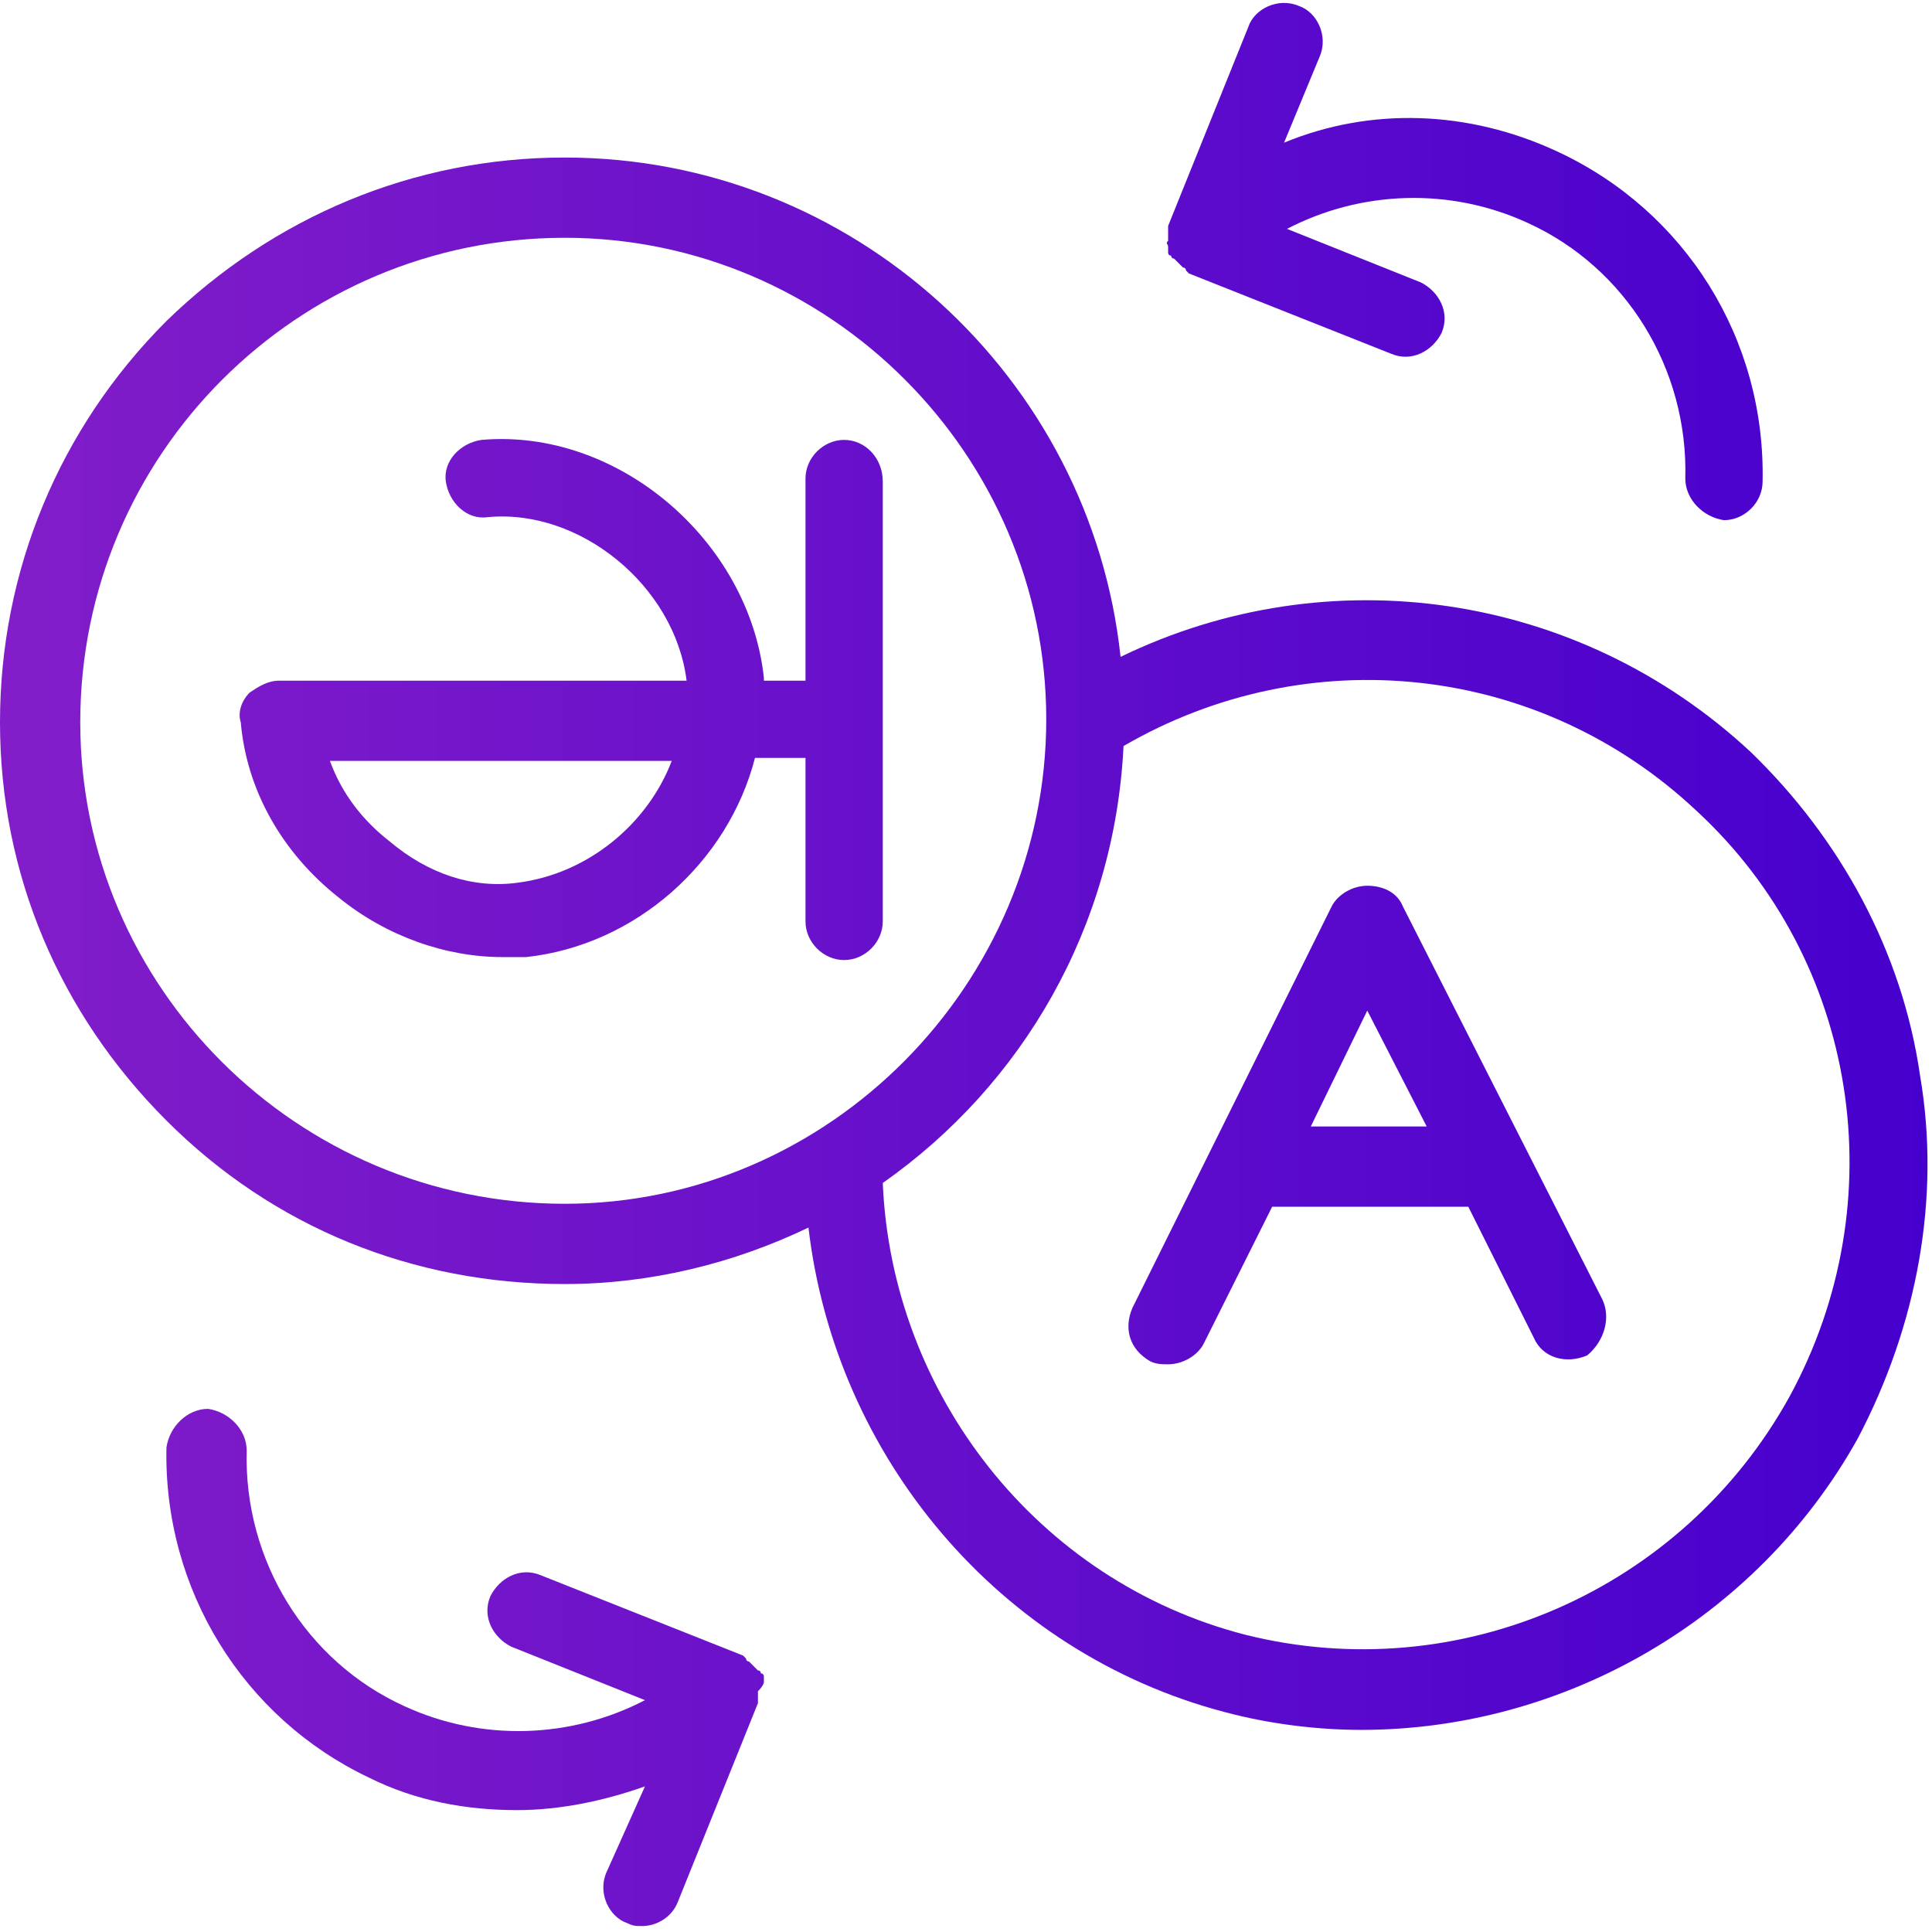 <?xml version="1.0" encoding="utf-8"?>
<!-- Generator: Adobe Illustrator 18.1.1, SVG Export Plug-In . SVG Version: 6.00 Build 0)  -->
<svg version="1.1" id="Слой_1" xmlns="http://www.w3.org/2000/svg" xmlns:xlink="http://www.w3.org/1999/xlink" x="0px" y="0px"
	 viewBox="0 0 65 65" enable-background="new 0 0 65 65" xml:space="preserve">
<g>
	<linearGradient id="SVGID_1_" gradientUnits="userSpaceOnUse" x1="0.106" y1="23.585" x2="64.929" y2="23.585">
		<stop  offset="0" style="stop-color:#821DC9"/>
		<stop  offset="1" style="stop-color:#4600CD"/>
	</linearGradient>
	<path fill="url(#SVGID_1_)" d="M28.4,14.8L28.4,14.8c-0.7,0-1.3,0.6-1.3,1.3v6.8h-1.4c0,0,0-0.1,0-0.1c0,0,0,0,0,0
		c-0.5-4.6-4.9-8.4-9.5-8c-0.7,0.1-1.3,0.7-1.2,1.4c0.1,0.7,0.7,1.3,1.4,1.2c3.1-0.3,6.3,2.3,6.7,5.5H9.4c-0.4,0-0.7,0.2-1,0.4
		c-0.3,0.3-0.4,0.7-0.3,1c0.2,2.3,1.4,4.4,3.3,5.9c1.6,1.3,3.6,2,5.5,2c0.3,0,0.5,0,0.8,0c3.7-0.4,6.8-3.2,7.7-6.7h1.7V31
		c0,0.7,0.6,1.3,1.3,1.3c0.7,0,1.3-0.6,1.3-1.3V16.2C29.7,15.4,29.1,14.8,28.4,14.8z M17.4,29.7c-1.5,0.2-3-0.3-4.3-1.4
		c-0.9-0.7-1.6-1.6-2-2.7h11.5C21.8,27.7,19.8,29.4,17.4,29.7z"/>
	<linearGradient id="SVGID_2_" gradientUnits="userSpaceOnUse" x1="0.106" y1="37.845" x2="64.925" y2="37.845">
		<stop  offset="0" style="stop-color:#821DC9"/>
		<stop  offset="1" style="stop-color:#4600CD"/>
	</linearGradient>
	<path fill="url(#SVGID_2_)" d="M53.9,43.7l-6.7-13.2C47,30,46.5,29.8,46,29.8c-0.5,0-1,0.3-1.2,0.7L38.1,44
		c-0.3,0.7-0.1,1.4,0.6,1.8c0.2,0.1,0.4,0.1,0.6,0.1c0.5,0,1-0.3,1.2-0.7l2.3-4.6h6.6l2.2,4.4c0.3,0.7,1.1,0.9,1.8,0.6
		C54,45.1,54.2,44.3,53.9,43.7L53.9,43.7z M44.1,37.9L46,34l2,3.9H44.1z"/>
	<linearGradient id="SVGID_3_" gradientUnits="userSpaceOnUse" x1="0.106" y1="31.748" x2="64.942" y2="31.748">
		<stop  offset="0" style="stop-color:#821DC9"/>
		<stop  offset="1" style="stop-color:#4600CD"/>
	</linearGradient>
	<path fill="url(#SVGID_3_)" d="M64.6,36.2c-0.6-4.2-2.7-8-5.7-10.9c-5.8-5.4-14.2-6.6-21.2-3.2c-1-9.4-9-16.8-18.7-16.8
		c-5.1,0-9.8,2-13.4,5.5C2,14.4,0,19.2,0,24.3c0,5.1,2,9.8,5.6,13.4c3.6,3.6,8.3,5.5,13.4,5.5c2.9,0,5.7-0.7,8.2-1.9
		c0.9,7.7,6.4,14.3,14,16.3h0c1.5,0.4,3.1,0.6,4.6,0.6c6.8,0,13.3-3.7,16.7-9.8C64.5,44.6,65.3,40.3,64.6,36.2z M19,40.5
		c-9,0-16.3-7.3-16.3-16.2C2.7,15.3,10,8,19,8c8.9,0,16.2,7.3,16.2,16.2S27.9,40.5,19,40.5z M60.2,47c-3.6,6.5-11.1,9.8-18.3,8
		c-7-1.8-11.9-8.1-12.2-15.2c4.7-3.3,7.8-8.6,8.1-14.7c6.2-3.6,14-2.8,19.3,2.2C62.5,32.3,63.8,40.4,60.2,47z"/>
	<linearGradient id="SVGID_4_" gradientUnits="userSpaceOnUse" x1="0.106" y1="56.065" x2="64.925" y2="56.065">
		<stop  offset="0" style="stop-color:#821DC9"/>
		<stop  offset="1" style="stop-color:#4600CD"/>
	</linearGradient>
	<path fill="url(#SVGID_4_)" d="M25.7,56.6L25.7,56.6c0-0.1,0-0.1,0-0.2c0,0,0,0,0,0c0,0,0-0.1-0.1-0.1c0,0,0,0,0,0
		c0,0,0-0.1-0.1-0.1c0,0,0,0,0,0c0,0-0.1-0.1-0.1-0.1c0,0-0.1-0.1-0.1-0.1c0,0,0,0,0,0c0,0-0.1-0.1-0.1-0.1c0,0,0,0,0,0
		c0,0-0.1,0-0.1-0.1c0,0,0,0,0,0c0,0-0.1-0.1-0.1-0.1l-6.8-2.7c-0.7-0.3-1.4,0.1-1.7,0.7c-0.3,0.7,0.1,1.4,0.7,1.7l4.5,1.8
		c-2.5,1.3-5.5,1.4-8.1,0.2h0c-3.3-1.5-5.4-4.9-5.3-8.6c0-0.7-0.6-1.3-1.3-1.4c-0.7,0-1.3,0.6-1.4,1.3c-0.1,4.8,2.6,9.1,6.8,11.1
		c1.6,0.8,3.3,1.1,5,1.1c1.4,0,2.9-0.3,4.3-0.8L20.4,63c-0.3,0.7,0.1,1.5,0.7,1.7c0.2,0.1,0.3,0.1,0.5,0.1c0.5,0,1-0.3,1.2-0.8
		l2.7-6.7c0,0,0,0,0,0c0,0,0,0,0,0c0,0,0-0.1,0-0.1c0,0,0,0,0,0c0-0.1,0-0.1,0-0.2c0-0.1,0-0.1,0-0.1c0,0,0,0,0,0
		C25.7,56.7,25.7,56.6,25.7,56.6C25.7,56.6,25.7,56.6,25.7,56.6z"/>
	<linearGradient id="SVGID_5_" gradientUnits="userSpaceOnUse" x1="0.106" y1="8.751" x2="64.925" y2="8.751">
		<stop  offset="0" style="stop-color:#821DC9"/>
		<stop  offset="1" style="stop-color:#4600CD"/>
	</linearGradient>
	<path fill="url(#SVGID_5_)" d="M39.3,8.3L39.3,8.3c0,0.1,0,0.1,0,0.2c0,0,0,0,0,0c0,0,0,0.1,0.1,0.1c0,0,0,0,0,0c0,0,0,0.1,0.1,0.1
		c0,0,0,0,0,0c0,0,0.1,0.1,0.1,0.1c0,0,0.1,0.1,0.1,0.1c0,0,0,0,0,0c0,0,0.1,0.1,0.1,0.1c0,0,0,0,0,0c0,0,0.1,0,0.1,0.1c0,0,0,0,0,0
		c0,0,0.1,0.1,0.1,0.1l6.8,2.7c0.7,0.3,1.4-0.1,1.7-0.7c0.3-0.7-0.1-1.4-0.7-1.7l-4.5-1.8c2.5-1.3,5.5-1.4,8.1-0.2h0
		c3.3,1.5,5.4,4.9,5.3,8.6c0,0.7,0.6,1.3,1.3,1.4c0,0,0,0,0,0c0.7,0,1.3-0.6,1.3-1.3c0.1-4.8-2.6-9.1-6.9-11.1l0,0
		c-3-1.4-6.3-1.5-9.2-0.3l1.2-2.9c0.3-0.7-0.1-1.5-0.7-1.7c-0.7-0.3-1.5,0.1-1.7,0.7l-2.7,6.7c0,0,0,0,0,0c0,0,0,0,0,0.1
		c0,0,0,0.1,0,0.1c0,0,0,0,0,0c0,0.1,0,0.1,0,0.2c0,0.1,0,0.1,0,0.1c0,0,0,0,0,0C39.2,8.2,39.3,8.2,39.3,8.3
		C39.3,8.3,39.3,8.3,39.3,8.3z"/>
</g>
</svg>
